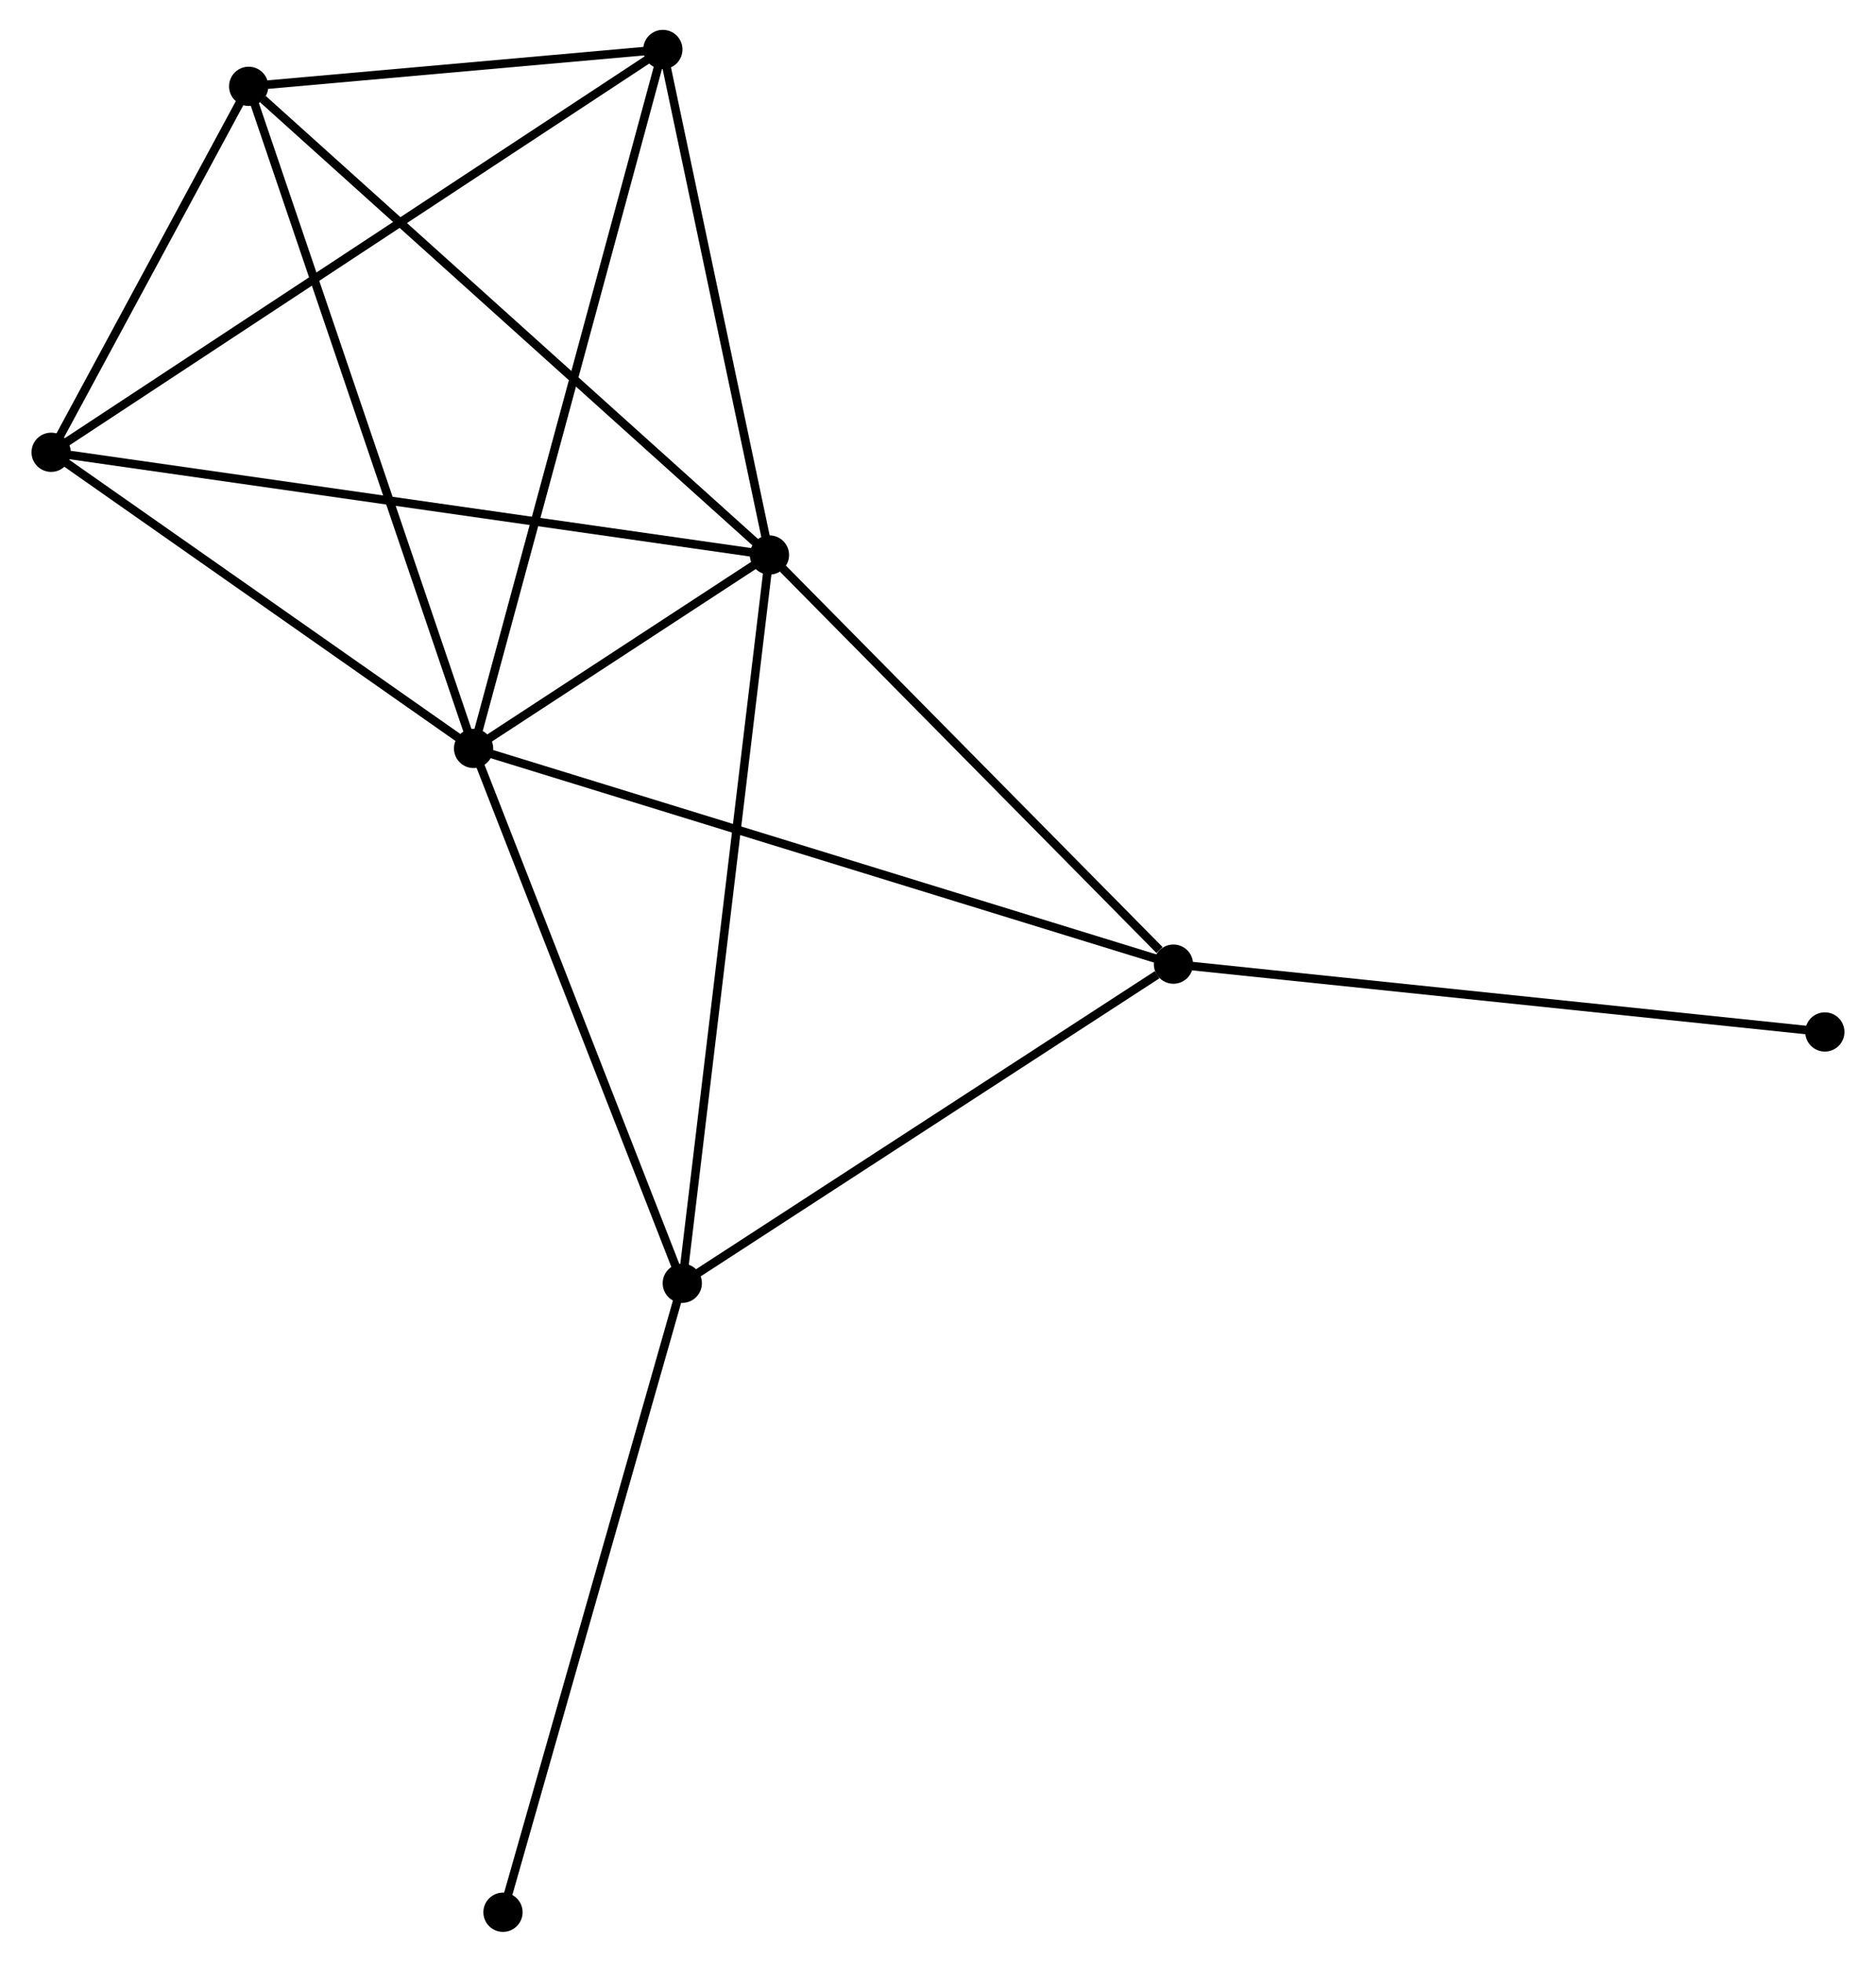 <?xml version="1.0" encoding="UTF-8" standalone="no"?>
<!DOCTYPE svg PUBLIC "-//W3C//DTD SVG 1.1//EN"
 "http://www.w3.org/Graphics/SVG/1.1/DTD/svg11.dtd">
<!-- Generated by graphviz version 2.36.0 (20140111.2315)
 -->
<!-- Title: %3 Pages: 1 -->
<svg width="220pt" height="230pt"
 viewBox="0.00 0.00 219.59 229.98" xmlns="http://www.w3.org/2000/svg" xmlns:xlink="http://www.w3.org/1999/xlink">
<g id="graph0" class="graph" transform="scale(1 1) rotate(0) translate(4 225.98)">
<title>%3</title>
<!-- 0 -->
<g id="node1" class="node"><title>0</title>
<ellipse fill="black" stroke="black" cx="51.337" cy="-138.237" rx="1.8" ry="1.8"/>
</g>
<!-- 1 -->
<g id="node2" class="node"><title>1</title>
<ellipse fill="black" stroke="black" cx="86.031" cy="-160.916" rx="1.8" ry="1.8"/>
</g>
<!-- 0&#45;&#45;1 -->
<g id="edge1" class="edge"><title>0&#45;&#45;1</title>
<path fill="none" stroke="black" d="M53.202,-139.456C59.282,-143.431 78.474,-155.976 84.323,-159.799"/>
</g>
<!-- 2 -->
<g id="node3" class="node"><title>2</title>
<ellipse fill="black" stroke="black" cx="133.403" cy="-112.951" rx="1.8" ry="1.8"/>
</g>
<!-- 0&#45;&#45;2 -->
<g id="edge2" class="edge"><title>0&#45;&#45;2</title>
<path fill="none" stroke="black" d="M53.365,-137.611C64.719,-134.113 120.277,-116.996 131.445,-113.555"/>
</g>
<!-- 3 -->
<g id="node4" class="node"><title>3</title>
<ellipse fill="black" stroke="black" cx="24.965" cy="-215.86" rx="1.8" ry="1.8"/>
</g>
<!-- 0&#45;&#45;3 -->
<g id="edge3" class="edge"><title>0&#45;&#45;3</title>
<path fill="none" stroke="black" d="M50.685,-140.155C47.036,-150.895 29.183,-203.445 25.594,-214.008"/>
</g>
<!-- 4 -->
<g id="node5" class="node"><title>4</title>
<ellipse fill="black" stroke="black" cx="73.531" cy="-220.18" rx="1.8" ry="1.8"/>
</g>
<!-- 0&#45;&#45;4 -->
<g id="edge4" class="edge"><title>0&#45;&#45;4</title>
<path fill="none" stroke="black" d="M51.886,-140.262C54.956,-151.599 69.981,-207.074 73.001,-218.225"/>
</g>
<!-- 5 -->
<g id="node6" class="node"><title>5</title>
<ellipse fill="black" stroke="black" cx="75.81" cy="-75.54" rx="1.8" ry="1.8"/>
</g>
<!-- 0&#45;&#45;5 -->
<g id="edge5" class="edge"><title>0&#45;&#45;5</title>
<path fill="none" stroke="black" d="M52.043,-136.428C55.617,-127.272 71.677,-86.128 75.147,-77.237"/>
</g>
<!-- 6 -->
<g id="node7" class="node"><title>6</title>
<ellipse fill="black" stroke="black" cx="1.8" cy="-172.957" rx="1.8" ry="1.8"/>
</g>
<!-- 0&#45;&#45;6 -->
<g id="edge6" class="edge"><title>0&#45;&#45;6</title>
<path fill="none" stroke="black" d="M49.689,-139.392C42.168,-144.663 11.144,-166.408 3.505,-171.761"/>
</g>
<!-- 1&#45;&#45;2 -->
<g id="edge7" class="edge"><title>1&#45;&#45;2</title>
<path fill="none" stroke="black" d="M87.607,-159.32C94.799,-152.038 124.467,-121.999 131.772,-114.602"/>
</g>
<!-- 1&#45;&#45;3 -->
<g id="edge8" class="edge"><title>1&#45;&#45;3</title>
<path fill="none" stroke="black" d="M84.522,-162.274C76.147,-169.81 35.449,-206.428 26.646,-214.348"/>
</g>
<!-- 1&#45;&#45;4 -->
<g id="edge9" class="edge"><title>1&#45;&#45;4</title>
<path fill="none" stroke="black" d="M85.615,-162.888C83.717,-171.886 75.888,-209.002 73.961,-218.14"/>
</g>
<!-- 1&#45;&#45;5 -->
<g id="edge10" class="edge"><title>1&#45;&#45;5</title>
<path fill="none" stroke="black" d="M85.778,-158.806C84.364,-146.994 77.445,-89.195 76.054,-77.577"/>
</g>
<!-- 1&#45;&#45;6 -->
<g id="edge11" class="edge"><title>1&#45;&#45;6</title>
<path fill="none" stroke="black" d="M83.949,-161.214C72.296,-162.88 15.272,-171.031 3.809,-172.669"/>
</g>
<!-- 2&#45;&#45;5 -->
<g id="edge12" class="edge"><title>2&#45;&#45;5</title>
<path fill="none" stroke="black" d="M131.486,-111.707C122.586,-105.925 85.376,-81.754 77.343,-76.536"/>
</g>
<!-- 8 -->
<g id="node8" class="node"><title>8</title>
<ellipse fill="black" stroke="black" cx="209.787" cy="-104.999" rx="1.8" ry="1.8"/>
</g>
<!-- 2&#45;&#45;8 -->
<g id="edge13" class="edge"><title>2&#45;&#45;8</title>
<path fill="none" stroke="black" d="M135.291,-112.755C145.859,-111.655 197.57,-106.271 207.965,-105.188"/>
</g>
<!-- 3&#45;&#45;4 -->
<g id="edge14" class="edge"><title>3&#45;&#45;4</title>
<path fill="none" stroke="black" d="M27.052,-216.046C35.041,-216.756 63.624,-219.299 71.506,-220"/>
</g>
<!-- 3&#45;&#45;6 -->
<g id="edge15" class="edge"><title>3&#45;&#45;6</title>
<path fill="none" stroke="black" d="M23.97,-214.017C20.159,-206.959 6.525,-181.708 2.766,-174.745"/>
</g>
<!-- 4&#45;&#45;6 -->
<g id="edge16" class="edge"><title>4&#45;&#45;6</title>
<path fill="none" stroke="black" d="M71.757,-219.013C61.833,-212.479 13.273,-180.51 3.511,-174.083"/>
</g>
<!-- 7 -->
<g id="node9" class="node"><title>7</title>
<ellipse fill="black" stroke="black" cx="54.785" cy="-1.8" rx="1.8" ry="1.8"/>
</g>
<!-- 5&#45;&#45;7 -->
<g id="edge17" class="edge"><title>5&#45;&#45;7</title>
<path fill="none" stroke="black" d="M75.29,-73.717C72.381,-63.515 58.148,-13.594 55.286,-3.559"/>
</g>
</g>
</svg>
